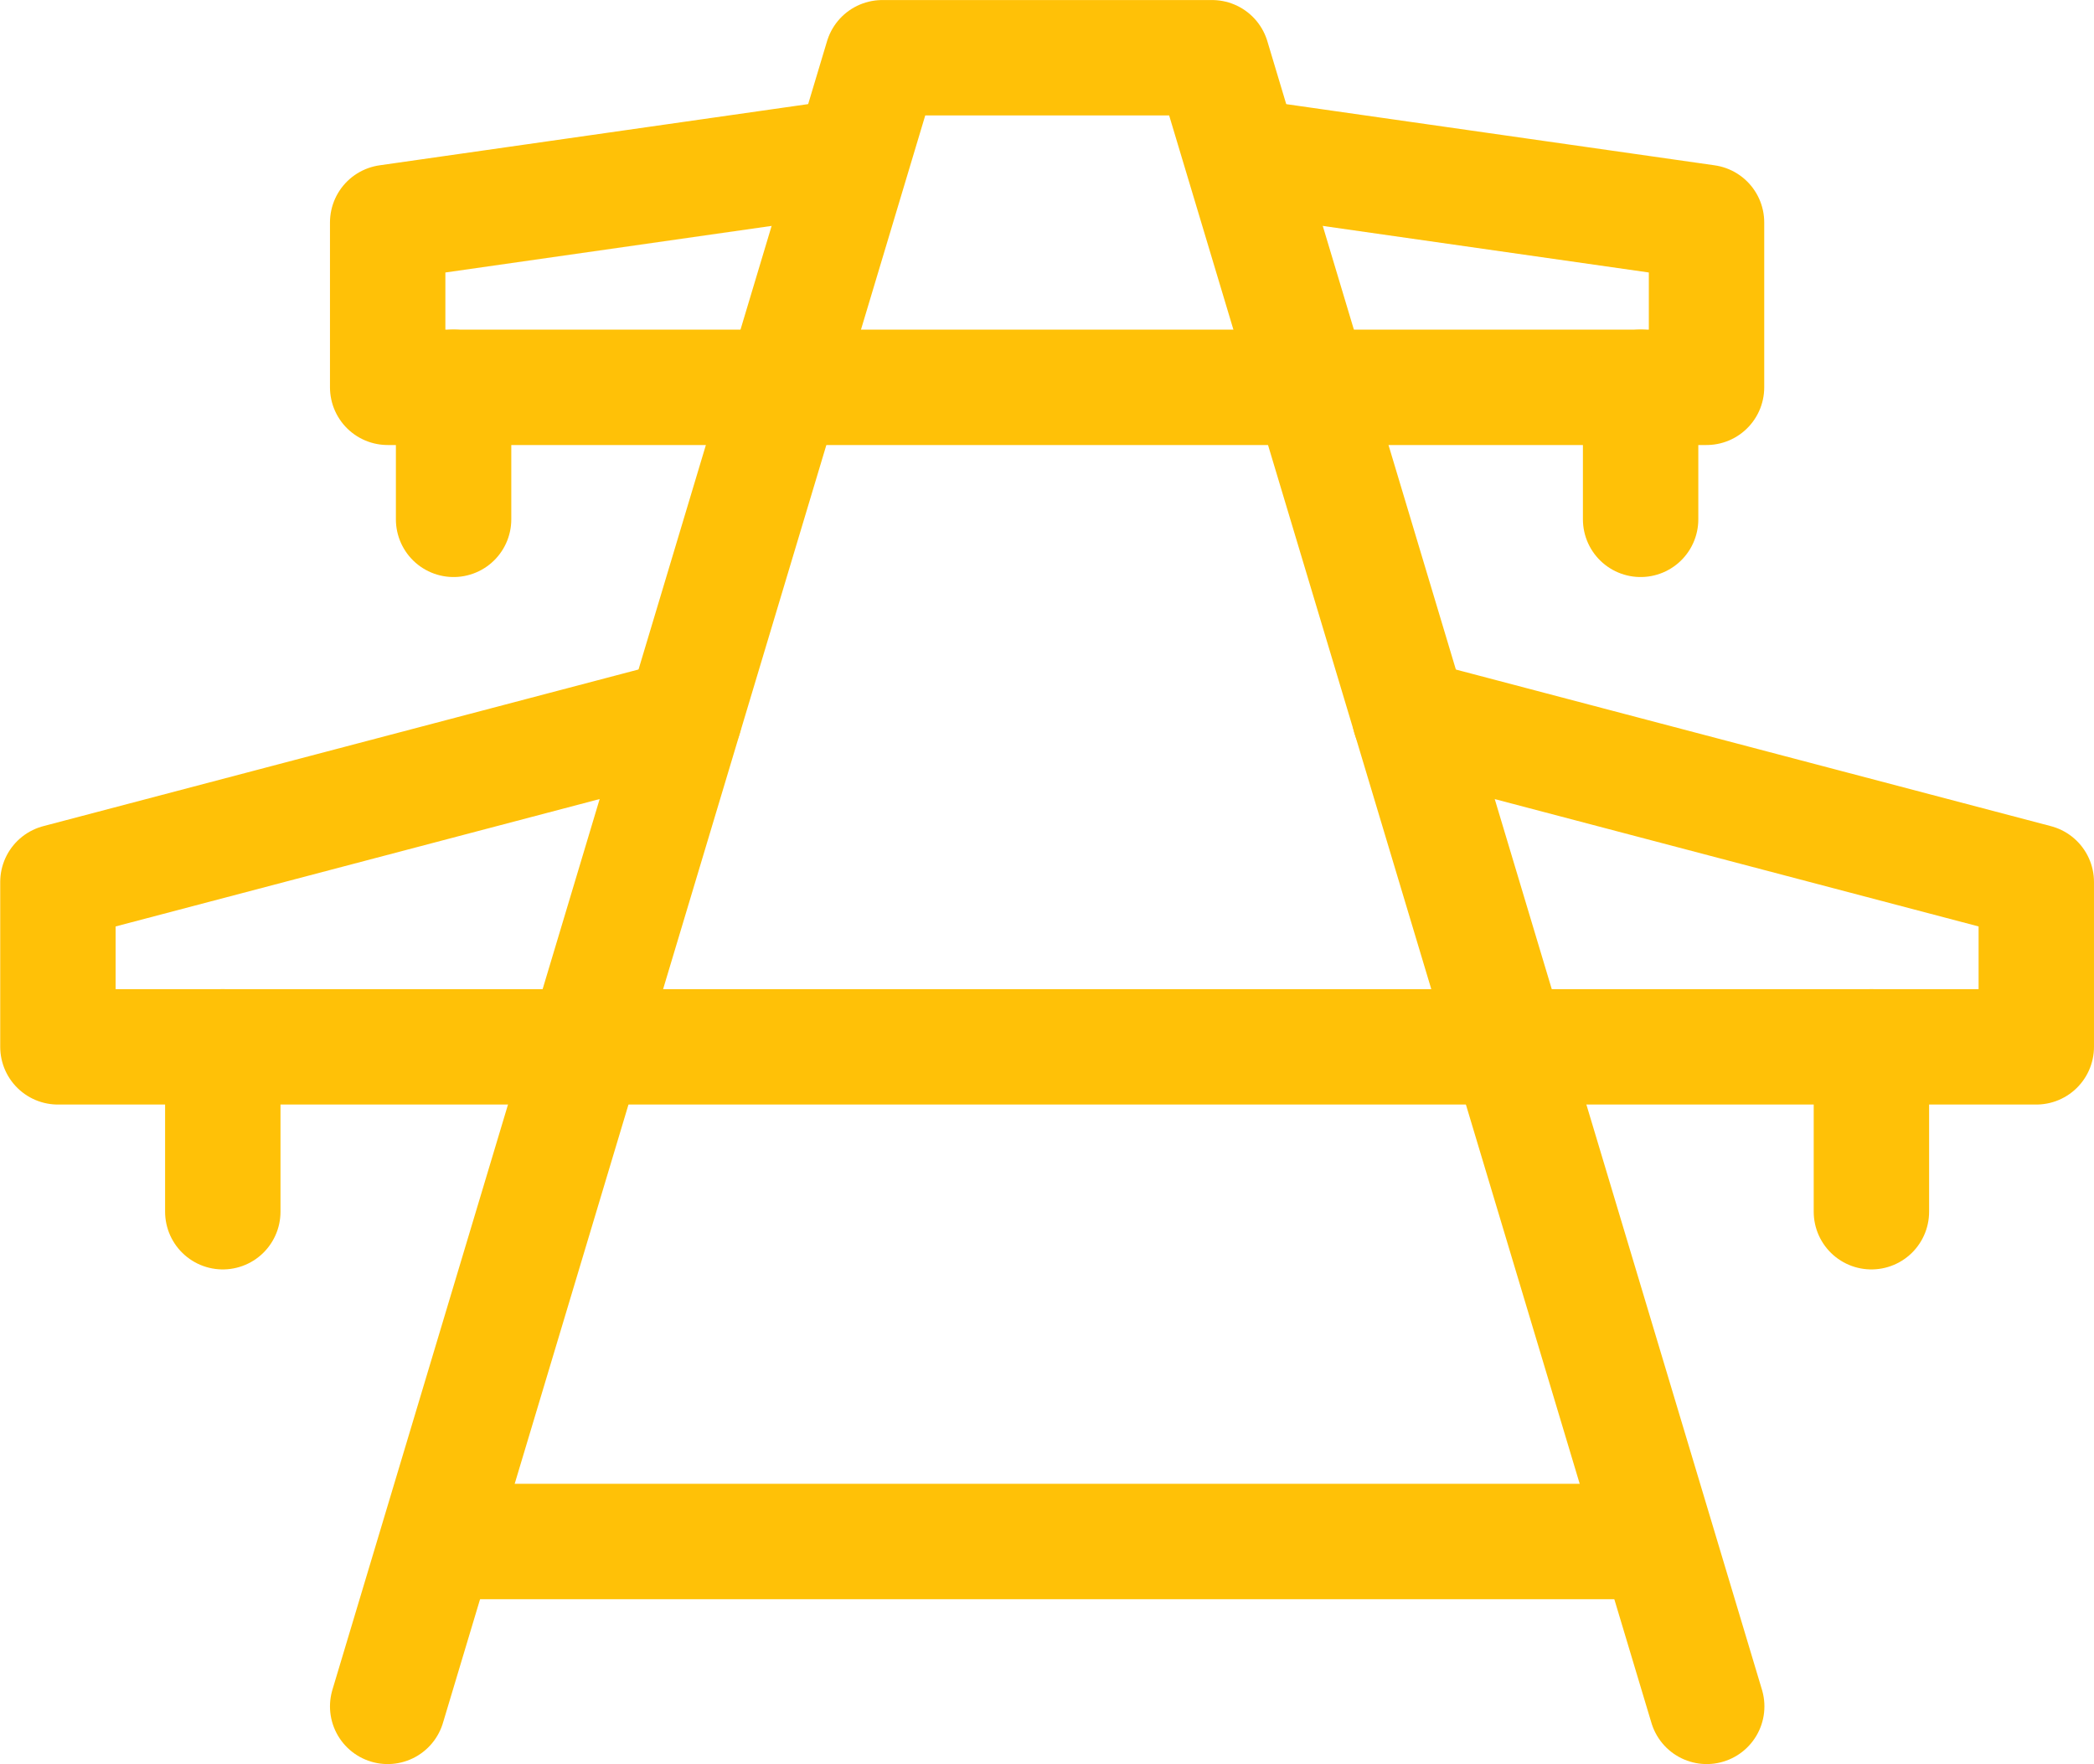 <?xml version="1.0" encoding="UTF-8" standalone="no"?>
<!-- Created with Inkscape (http://www.inkscape.org/) -->

<svg
   width="63.5"
   height="53.5"
   viewBox="0 0 16.801 14.155"
   version="1.1"
   id="svg8"
   inkscape:version="1.1.2 (b8e25be833, 2022-02-05)"
   sodipodi:docname="electricity.svg"
   inkscape:export-filename="Y:\SIT-Datas\03_Projets\MAPNV\icones\2022\theme_electricite.png"
   inkscape:export-xdpi="96"
   inkscape:export-ydpi="96"
   xmlns:inkscape="http://www.inkscape.org/namespaces/inkscape"
   xmlns:sodipodi="http://sodipodi.sourceforge.net/DTD/sodipodi-0.dtd"
   xmlns="http://www.w3.org/2000/svg"
   xmlns:svg="http://www.w3.org/2000/svg"
   xmlns:rdf="http://www.w3.org/1999/02/22-rdf-syntax-ns#"
   xmlns:cc="http://creativecommons.org/ns#"
   xmlns:dc="http://purl.org/dc/elements/1.1/">
  <defs
     id="defs2">
    <inkscape:path-effect
       effect="bspline"
       id="path-effect936"
       is_visible="true"
       weight="33.333"
       steps="2"
       helper_size="0"
       apply_no_weight="true"
       apply_with_weight="true"
       only_selected="false"
       lpeversion="0" />
  </defs>
  <sodipodi:namedview
     id="base"
     pagecolor="#ffffff"
     bordercolor="#666666"
     borderopacity="1.0"
     inkscape:pageopacity="0.0"
     inkscape:pageshadow="2"
     inkscape:zoom="7.919596"
     inkscape:cx="36.554895"
     inkscape:cy="46.214479"
     inkscape:document-units="mm"
     inkscape:current-layer="g28"
     showgrid="true"
     units="px"
     inkscape:window-width="2560"
     inkscape:window-height="1377"
     inkscape:window-x="1912"
     inkscape:window-y="-739"
     inkscape:window-maximized="1"
     showguides="false"
     inkscape:pagecheckerboard="0">
    <inkscape:grid
       type="xygrid"
       id="grid837"
       originx="-6.152"
       originy="-0.86" />
  </sodipodi:namedview>
  <g
     inkscape:label="Calque 1"
     inkscape:groupmode="layer"
     id="layer1"
     transform="translate(7603.329,-223.224)">
    <g
       transform="matrix(1.465,0,0,1.465,-7582.933,213.775)"
       id="g30">
      <g
         id="g28">
        <path
           style="fill:none;stroke:#ffc107;stroke-width:0.632;stroke-linecap:round;stroke-linejoin:round;stroke-miterlimit:4;stroke-dasharray:none;stroke-opacity:1"
           d="m -11.799,15.795 2.709,-9.029 h 1.806 l 2.709,9.029"
           id="path873" />
        <path
           style="fill:none;stroke:#ffc107;stroke-width:0.632;stroke-linecap:round;stroke-linejoin:round;stroke-miterlimit:4;stroke-dasharray:none;stroke-opacity:1"
           d="m -10.174,10.377 -3.431,0.903 v 0.903 H -2.77 V 11.28 L -6.201,10.377"
           id="path1153"
           sodipodi:nodetypes="cccccc" />
        <path
           style="fill:none;stroke:#ffc107;stroke-width:0.632;stroke-linecap:round;stroke-linejoin:round;stroke-miterlimit:4;stroke-dasharray:none;stroke-opacity:1"
           d="m -9.271,7.307 -2.528,0.361 v 0.903 h 7.223 V 7.668 L -7.104,7.307"
           id="path1287"
           sodipodi:nodetypes="cccccc" />
        <path
           style="fill:none;stroke:#ffc107;stroke-width:0.632;stroke-linecap:round;stroke-linejoin:round;stroke-miterlimit:4;stroke-dasharray:none;stroke-opacity:1"
           d="M -4.937,14.892 H -11.438"
           id="path1421"
           sodipodi:nodetypes="cc" />
        <path
           style="fill:none;stroke:#ffc107;stroke-width:0.632;stroke-linecap:round;stroke-linejoin:round;stroke-miterlimit:4;stroke-dasharray:none;stroke-opacity:1"
           d="M -11.438,8.571 V 9.294"
           id="path1790"
           sodipodi:nodetypes="cc" />
        <path
           style="fill:none;stroke:#ffc107;stroke-width:0.632;stroke-linecap:round;stroke-linejoin:round;stroke-miterlimit:4;stroke-dasharray:none;stroke-opacity:1"
           d="M -4.937,8.571 V 9.294"
           id="path1790-8"
           sodipodi:nodetypes="cc" />
        <path
           style="fill:none;stroke:#ffc107;stroke-width:0.632;stroke-linecap:round;stroke-linejoin:round;stroke-miterlimit:4;stroke-dasharray:none;stroke-opacity:1"
           d="m -12.702,12.183 v 0.903"
           id="path2116"
           sodipodi:nodetypes="cc" />
        <path
           style="fill:none;stroke:#ffc107;stroke-width:0.632;stroke-linecap:round;stroke-linejoin:round;stroke-miterlimit:4;stroke-dasharray:none;stroke-opacity:1"
           d="m -3.673,12.183 v 0.903"
           id="path2250"
           sodipodi:nodetypes="cc" />
      </g>
    </g>
  </g>
</svg>
